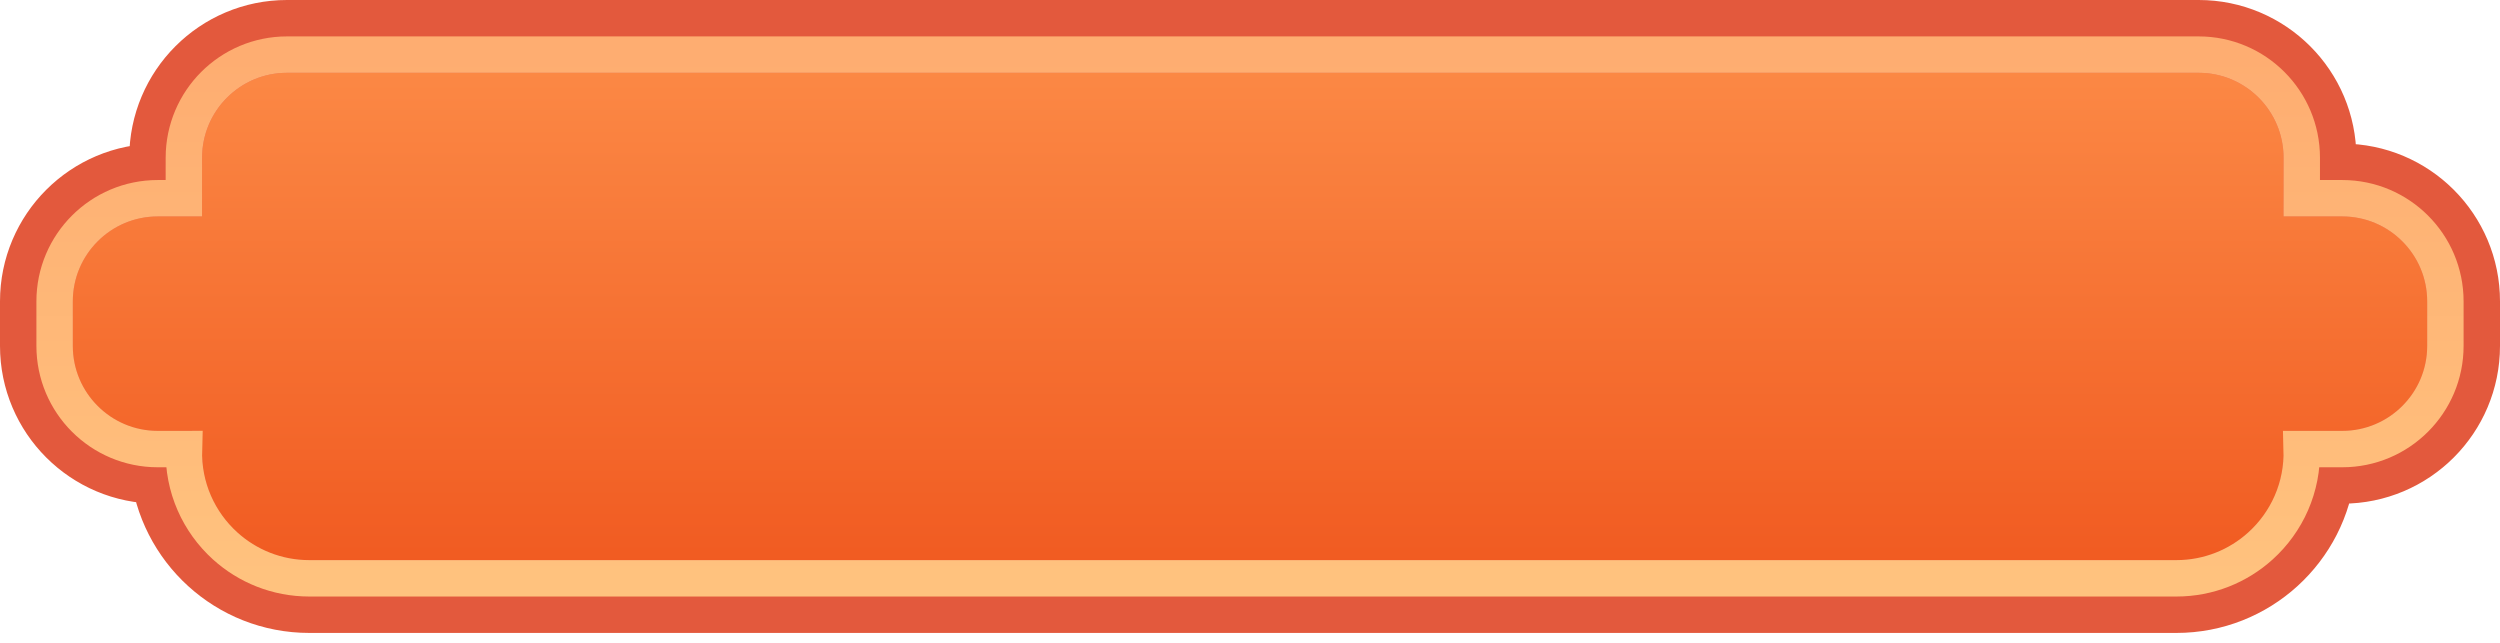 <?xml version="1.0" encoding="UTF-8"?>
<svg width="206px" height="53px" viewBox="0 0 206 53" version="1.1" xmlns="http://www.w3.org/2000/svg" xmlns:xlink="http://www.w3.org/1999/xlink">
    <title>button02滑过</title>
    <defs>
        <linearGradient x1="50%" y1="0.374%" x2="50%" y2="100%" id="linearGradient-1">
            <stop stop-color="#FC8B47" offset="0%"></stop>
            <stop stop-color="#F0581F" offset="100%"></stop>
        </linearGradient>
        <linearGradient x1="50%" y1="0%" x2="50%" y2="100%" id="linearGradient-2">
            <stop stop-color="#FEAD71" offset="0%"></stop>
            <stop stop-color="#FFC27E" offset="100%"></stop>
        </linearGradient>
    </defs>
    <g id="页面-1" stroke="none" stroke-width="1" fill="none" fill-rule="evenodd">
        <g id="年终盘点02" transform="translate(-989, -972)">
            <g id="button02滑过" transform="translate(992, 975)">
                <path d="M178.166,0 C183.689,-2.79088747e-15 188.166,4.477 188.166,10 L188.165,11.834 L190,11.834 C195.523,11.834 200,16.311 200,21.834 L200,25.503 C200,31.026 195.523,35.503 190,35.503 L188.107,35.502 C187.514,41.483 182.468,46.154 176.331,46.154 L22.485,46.154 C16.348,46.154 11.303,41.483 10.709,35.502 L10,35.503 C4.477,35.503 0,31.026 0,25.503 L0,21.834 C0,16.311 4.477,11.834 10,11.834 L10.65,11.834 L10.651,10 C10.651,4.477 15.128,-7.61826213e-16 20.651,0 L178.166,0 Z" id="形状结合" stroke="#E3593D" stroke-width="6" fill="url(#linearGradient-1)"></path>
                <path d="M178.166,1.5 C180.513,1.5 182.638,2.451 184.176,3.99 C185.714,5.528 186.666,7.653 186.666,9.999 L186.666,9.999 L186.664,13.334 L190,13.334 C192.347,13.334 194.472,14.286 196.01,15.824 C197.549,17.362 198.5,19.487 198.5,21.834 L198.5,21.834 L198.5,25.503 C198.5,27.85 197.549,29.975 196.01,31.513 C194.472,33.052 192.347,34.003 190.001,34.003 L190.001,34.003 L186.661,34.002 C186.757,37.17 185.424,40.03 183.261,41.986 C181.428,43.644 178.998,44.654 176.331,44.654 L176.331,44.654 L22.485,44.654 C19.819,44.654 17.388,43.644 15.555,41.986 C13.392,40.029 12.06,37.17 12.156,34.001 L12.156,34.001 L10,34.003 C7.653,34.003 5.528,33.052 3.99,31.513 C2.451,29.975 1.5,27.85 1.5,25.503 L1.5,25.503 L1.5,21.834 C1.5,19.487 2.451,17.362 3.99,15.824 C5.528,14.286 7.653,13.334 10.001,13.334 L10.001,13.334 L12.149,13.333 L12.151,10 C12.151,7.653 13.102,5.528 14.64,3.99 C16.179,2.451 18.304,1.5 20.651,1.5 L20.651,1.5 Z" id="形状结合" stroke="url(#linearGradient-2)" stroke-width="3"></path>
            </g>
        </g>
    </g>
</svg>